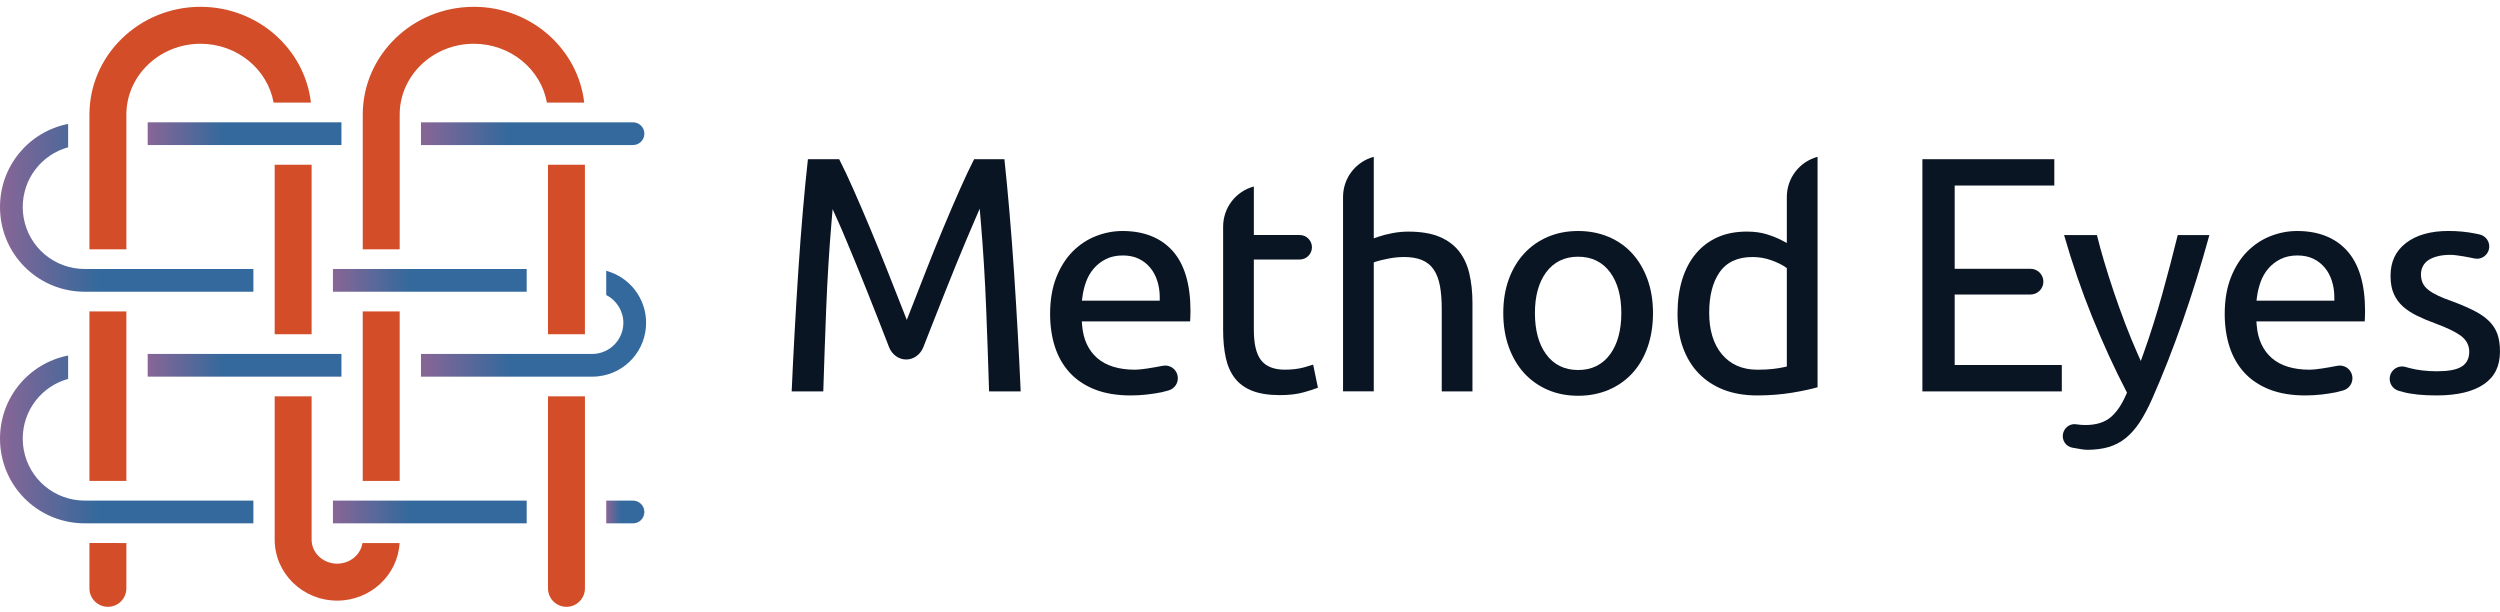 <svg width="200" height="49" viewBox="0 0 200 49" fill="none" xmlns="http://www.w3.org/2000/svg">
<g clip-path="url(#clip0_210_9710)">
<path d="M79.126 31.31C79.061 29.169 78.983 26.969 78.894 24.71C78.801 22.351 78.659 20.034 78.472 17.822L78.377 16.694L77.936 17.716C77.752 18.141 77.536 18.651 77.285 19.243C77.035 19.835 76.769 20.478 76.485 21.172C76.201 21.866 75.913 22.583 75.621 23.323L74.772 25.469C74.497 26.162 74.241 26.809 74.009 27.411L73.874 27.756C73.637 28.365 73.096 28.76 72.496 28.76C71.892 28.76 71.35 28.363 71.114 27.748L70.98 27.398C70.746 26.789 70.493 26.136 70.217 25.443L69.368 23.297C69.076 22.556 68.788 21.842 68.504 21.157L67.704 19.231C67.453 18.628 67.236 18.121 67.051 17.712L66.609 16.732L66.517 17.823C66.33 20.035 66.188 22.352 66.095 24.711C66.007 26.97 65.929 29.17 65.863 31.311H63.334C63.399 29.826 63.474 28.293 63.562 26.711C63.654 25.014 63.757 23.33 63.866 21.658C63.975 20.006 64.099 18.372 64.235 16.803C64.361 15.344 64.496 13.978 64.634 12.735H67.133C67.475 13.401 67.856 14.207 68.267 15.138C68.716 16.151 69.173 17.216 69.638 18.331C70.104 19.447 70.566 20.581 71.023 21.734C71.481 22.888 71.902 23.954 72.285 24.933L72.544 25.595L74.053 21.732C74.511 20.559 74.972 19.415 75.425 18.331C75.89 17.216 76.347 16.151 76.796 15.138C77.21 14.202 77.591 13.395 77.93 12.735H80.353C80.492 14.047 80.628 15.455 80.754 16.927C80.89 18.503 81.013 20.133 81.123 21.769C81.232 23.422 81.335 25.083 81.427 26.753C81.514 28.309 81.59 29.828 81.655 31.311H79.126V31.31Z" fill="#0A1524"/>
<path d="M90.447 31.635C89.341 31.635 88.367 31.469 87.554 31.143C86.748 30.82 86.077 30.364 85.56 29.792C85.039 29.216 84.647 28.528 84.394 27.745C84.138 26.953 84.008 26.069 84.008 25.12C84.008 24.012 84.174 23.028 84.5 22.199C84.826 21.372 85.263 20.677 85.801 20.132C86.336 19.588 86.959 19.172 87.653 18.897C88.349 18.62 89.07 18.48 89.797 18.48C91.505 18.48 92.85 19.012 93.799 20.06C94.753 21.119 95.238 22.737 95.238 24.87C95.238 25.034 95.234 25.218 95.225 25.421C95.221 25.523 95.217 25.62 95.21 25.712H86.545L86.569 26.017C86.657 27.137 87.063 28.022 87.776 28.645C88.484 29.263 89.508 29.577 90.823 29.577C91.273 29.577 92.25 29.415 93.014 29.264C93.082 29.25 93.148 29.244 93.214 29.244C93.714 29.244 94.135 29.602 94.215 30.096C94.296 30.6 93.989 31.089 93.5 31.23C93.267 31.298 93.053 31.355 92.929 31.38C92.563 31.453 92.164 31.515 91.741 31.564C91.32 31.61 90.885 31.635 90.447 31.635ZM89.823 20.437C89.313 20.437 88.859 20.535 88.472 20.729C88.09 20.92 87.763 21.175 87.498 21.486C87.234 21.795 87.029 22.152 86.885 22.548C86.745 22.933 86.648 23.332 86.595 23.733L86.553 24.052H92.779V23.769C92.779 23.327 92.716 22.899 92.591 22.499C92.464 22.09 92.275 21.73 92.028 21.429C91.777 21.123 91.468 20.88 91.108 20.704C90.745 20.527 90.312 20.437 89.823 20.437Z" fill="#0A1524"/>
<path d="M102.389 31.61C101.497 31.61 100.746 31.491 100.158 31.256C99.583 31.025 99.123 30.69 98.79 30.258C98.451 29.819 98.207 29.276 98.068 28.644C97.923 27.992 97.85 27.235 97.85 26.393V18.135C97.85 16.611 98.865 15.308 100.308 14.919V18.801H103.976C104.517 18.801 104.956 19.241 104.956 19.78C104.956 20.321 104.517 20.761 103.976 20.761H100.307V26.367C100.307 27.489 100.489 28.28 100.862 28.785C101.25 29.308 101.898 29.574 102.788 29.574C103.362 29.574 103.878 29.511 104.324 29.389C104.6 29.313 104.844 29.24 105.051 29.17L105.436 31.018C105.13 31.137 104.752 31.259 104.31 31.381C103.773 31.535 103.127 31.61 102.389 31.61Z" fill="#0A1524"/>
<path d="M115.339 31.31V24.718C115.339 24.007 115.291 23.389 115.197 22.88C115.098 22.352 114.932 21.912 114.703 21.574C114.463 21.218 114.139 20.957 113.738 20.795C113.356 20.64 112.882 20.561 112.334 20.561C111.917 20.561 111.487 20.605 111.053 20.692C110.621 20.777 110.308 20.855 110.095 20.925L109.902 20.99V31.309H107.443V15.762C107.443 14.239 108.459 12.935 109.902 12.546V19.068L110.278 18.938C110.596 18.827 110.973 18.73 111.4 18.649C111.82 18.569 112.244 18.529 112.658 18.529C113.665 18.529 114.506 18.668 115.16 18.944C115.803 19.215 116.324 19.6 116.709 20.084C117.097 20.575 117.378 21.172 117.542 21.861C117.711 22.569 117.797 23.371 117.797 24.244V31.311H115.339V31.31Z" fill="#0A1524"/>
<path d="M126.25 31.661C125.361 31.661 124.54 31.5 123.814 31.185C123.089 30.87 122.456 30.422 121.936 29.853C121.414 29.283 121 28.583 120.706 27.773C120.411 26.96 120.262 26.042 120.262 25.045C120.262 24.049 120.411 23.136 120.706 22.33C121 21.528 121.418 20.832 121.947 20.264C122.475 19.696 123.111 19.252 123.837 18.944C124.563 18.635 125.375 18.48 126.25 18.48C127.124 18.48 127.94 18.636 128.677 18.945C129.41 19.253 130.045 19.696 130.565 20.263C131.087 20.832 131.5 21.527 131.794 22.331C132.09 23.138 132.24 24.05 132.24 25.046C132.24 26.041 132.094 26.961 131.806 27.777C131.521 28.587 131.111 29.286 130.59 29.854C130.069 30.422 129.434 30.871 128.7 31.185C127.964 31.5 127.14 31.661 126.25 31.661ZM126.25 20.537C125.16 20.537 124.298 20.959 123.687 21.79C123.095 22.593 122.794 23.688 122.794 25.044C122.794 26.417 123.094 27.524 123.686 28.336C124.296 29.175 125.159 29.601 126.25 29.601C127.34 29.601 128.203 29.175 128.815 28.335C129.407 27.523 129.706 26.415 129.706 25.044C129.706 23.689 129.405 22.594 128.814 21.79C128.202 20.959 127.339 20.537 126.25 20.537Z" fill="#0A1524"/>
<path d="M140.566 31.635C139.573 31.635 138.675 31.482 137.894 31.18C137.121 30.879 136.452 30.444 135.908 29.883C135.365 29.323 134.939 28.634 134.647 27.834C134.351 27.028 134.201 26.106 134.201 25.094C134.201 24.094 134.327 23.175 134.576 22.365C134.822 21.564 135.186 20.869 135.66 20.301C136.131 19.736 136.711 19.296 137.383 18.99C138.059 18.684 138.852 18.527 139.74 18.527C140.342 18.527 140.877 18.599 141.331 18.739C141.794 18.884 142.199 19.045 142.532 19.221L142.946 19.437V15.761C142.946 14.238 143.962 12.934 145.405 12.545V30.981C144.855 31.137 144.176 31.282 143.379 31.415C142.491 31.561 141.545 31.635 140.566 31.635ZM140.191 20.562C138.997 20.562 138.107 20.982 137.546 21.812C137.007 22.604 136.735 23.684 136.735 25.02C136.735 26.415 137.076 27.531 137.749 28.338C138.435 29.16 139.391 29.577 140.59 29.577C141.092 29.577 141.507 29.556 141.861 29.512C142.205 29.471 142.498 29.423 142.727 29.37L142.946 29.32V21.448L142.824 21.363C142.536 21.166 142.168 20.986 141.698 20.817C141.228 20.648 140.72 20.562 140.191 20.562Z" fill="#0A1524"/>
<path d="M153.791 31.31V12.734H164.345V14.844H156.375V21.503H162.441C163.009 21.503 163.471 21.965 163.471 22.532C163.471 23.1 163.009 23.562 162.441 23.562H156.375V29.201H164.945V31.311H153.791V31.31Z" fill="#0A1524"/>
<path d="M166.966 35.985C166.781 35.985 166.327 35.919 165.781 35.813C165.528 35.764 165.313 35.619 165.172 35.405C165.033 35.191 164.987 34.935 165.043 34.685C165.142 34.248 165.523 33.932 165.949 33.932C165.993 33.932 166.038 33.935 166.083 33.942C166.336 33.982 166.589 34.002 166.835 34.002C167.686 34.002 168.369 33.79 168.861 33.373C169.336 32.971 169.756 32.351 170.106 31.531L170.159 31.408L170.097 31.289C169.153 29.474 168.232 27.463 167.36 25.315C166.532 23.271 165.782 21.083 165.126 18.804H167.753C167.913 19.456 168.103 20.152 168.319 20.877C168.563 21.698 168.83 22.539 169.112 23.374C169.4 24.225 169.705 25.073 170.019 25.896C170.337 26.731 170.659 27.518 170.978 28.235L171.264 28.88L171.502 28.215C172.031 26.734 172.535 25.135 173 23.458C173.442 21.869 173.851 20.304 174.219 18.804H176.751C175.436 23.593 173.897 28 172.174 31.904C171.85 32.634 171.512 33.268 171.17 33.789C170.838 34.295 170.462 34.719 170.053 35.049C169.651 35.373 169.195 35.613 168.699 35.761C168.203 35.908 167.622 35.983 166.969 35.986H166.966V35.985Z" fill="#0A1524"/>
<path d="M184.415 31.635C183.309 31.635 182.336 31.469 181.523 31.143C180.717 30.82 180.046 30.364 179.528 29.792C179.008 29.216 178.615 28.528 178.363 27.745C178.107 26.953 177.977 26.069 177.977 25.12C177.977 24.012 178.142 23.028 178.469 22.199C178.795 21.372 179.232 20.677 179.769 20.132C180.305 19.588 180.928 19.172 181.622 18.897C182.318 18.62 183.039 18.48 183.766 18.48C185.474 18.48 186.819 19.012 187.766 20.06C188.721 21.119 189.205 22.737 189.205 24.87C189.205 25.034 189.201 25.218 189.193 25.421C189.189 25.523 189.184 25.62 189.178 25.712H180.512L180.536 26.017C180.625 27.138 181.031 28.023 181.744 28.645C182.451 29.263 183.476 29.577 184.791 29.577C185.241 29.577 186.218 29.415 186.982 29.264C187.049 29.25 187.116 29.244 187.182 29.244C187.682 29.244 188.102 29.602 188.183 30.096C188.264 30.6 187.956 31.089 187.468 31.23C187.235 31.298 187.021 31.355 186.897 31.38C186.531 31.453 186.132 31.515 185.708 31.564C185.288 31.61 184.853 31.635 184.415 31.635ZM183.79 20.437C183.281 20.437 182.827 20.535 182.44 20.729C182.059 20.92 181.73 21.175 181.464 21.485C181.201 21.795 180.996 22.152 180.852 22.547C180.712 22.932 180.615 23.331 180.561 23.732L180.52 24.051H186.746V23.768C186.746 23.326 186.683 22.898 186.558 22.498C186.431 22.089 186.242 21.728 185.994 21.428C185.745 21.123 185.435 20.879 185.076 20.703C184.713 20.527 184.281 20.437 183.79 20.437Z" fill="#0A1524"/>
<path d="M194.933 31.635C193.815 31.635 192.906 31.542 192.235 31.358L191.888 31.261C191.394 31.12 191.09 30.614 191.194 30.107C191.29 29.648 191.696 29.315 192.16 29.315C192.249 29.315 192.34 29.328 192.429 29.353C192.533 29.383 192.641 29.412 192.75 29.442C193.394 29.613 194.137 29.701 194.958 29.701C195.813 29.701 196.428 29.596 196.839 29.381C197.297 29.142 197.54 28.714 197.54 28.143C197.54 27.616 197.303 27.177 196.836 26.839C196.419 26.538 195.765 26.224 194.832 25.877C194.294 25.682 193.795 25.471 193.346 25.251C192.913 25.038 192.535 24.788 192.224 24.508C191.921 24.235 191.68 23.901 191.506 23.515C191.332 23.129 191.243 22.643 191.243 22.069C191.243 20.951 191.641 20.096 192.459 19.455C193.287 18.806 194.439 18.477 195.883 18.477C196.625 18.477 197.346 18.547 198.026 18.684C198.143 18.708 198.256 18.731 198.364 18.755C198.623 18.813 198.846 18.967 198.988 19.191C199.129 19.412 199.174 19.675 199.116 19.932C199.017 20.377 198.615 20.7 198.162 20.7C198.094 20.7 198.026 20.693 197.958 20.678C197.637 20.609 196.551 20.387 196.032 20.387C195.327 20.387 194.748 20.52 194.313 20.783C193.914 21.024 193.676 21.458 193.676 21.946C193.677 22.201 193.723 22.433 193.814 22.635C193.909 22.845 194.067 23.037 194.286 23.206C194.486 23.36 194.74 23.51 195.063 23.662C195.368 23.807 195.747 23.957 196.19 24.111C196.885 24.369 197.488 24.63 197.976 24.883C198.448 25.126 198.841 25.403 199.143 25.706C199.436 26 199.653 26.339 199.789 26.715C199.928 27.098 199.998 27.571 199.998 28.118C199.998 29.28 199.584 30.132 198.732 30.723C197.861 31.328 196.582 31.635 194.933 31.635Z" fill="#0A1524"/>
<path d="M24.929 13.179H21.975V26.739H24.929V13.179Z" fill="#D24D28"/>
<path d="M10.109 24.914H7.154V38.473H10.109V24.914Z" fill="#D24D28"/>
<path d="M46.793 13.179H43.839V26.739H46.793V13.179Z" fill="#D24D28"/>
<path d="M31.973 24.914H29.019V38.474H31.973V24.914Z" fill="#D24D28"/>
<path d="M28.996 43.443C28.856 44.374 28.003 45.093 26.973 45.093C25.846 45.093 24.929 44.232 24.929 43.174V31.708H21.975V43.175C21.975 45.864 24.217 48.05 26.974 48.05C29.639 48.05 31.823 46.007 31.966 43.443H28.996Z" fill="#D24D28"/>
<path d="M7.154 43.441V47.067C7.154 47.884 7.816 48.545 8.632 48.545C9.448 48.545 10.11 47.884 10.11 47.067V43.443L7.154 43.441Z" fill="#D24D28"/>
<path d="M43.839 31.708V47.067C43.839 47.884 44.501 48.546 45.317 48.546C46.133 48.546 46.794 47.884 46.794 47.067V31.708H43.839Z" fill="#D24D28"/>
<path d="M31.974 19.945V9.17C31.974 6.044 34.635 3.501 37.907 3.501C40.835 3.501 43.274 5.54 43.753 8.209H46.738C46.243 3.905 42.472 0.545 37.907 0.545C33.006 0.545 29.02 4.414 29.02 9.17V19.945H31.974Z" fill="#D24D28"/>
<path d="M10.11 19.945V9.17C10.11 6.044 12.771 3.501 16.042 3.501C18.971 3.501 21.409 5.54 21.888 8.209H24.874C24.379 3.905 20.608 0.545 16.042 0.545C11.142 0.545 7.155 4.414 7.155 9.17V19.945H10.11Z" fill="#D24D28"/>
<path d="M27.315 9.785H11.815V11.603H27.315V9.785Z" fill="url(#paint0_linear_210_9710)"/>
<path d="M33.678 30.132V28.314H47.384C47.62 28.314 47.858 28.278 48.09 28.209C49.138 27.898 49.869 26.918 49.869 25.826C49.869 24.881 49.322 24.021 48.498 23.604V21.666C50.354 22.16 51.688 23.849 51.688 25.827C51.688 28.021 50.045 29.861 47.866 30.105C47.701 30.124 47.539 30.133 47.384 30.133H33.678V30.132Z" fill="url(#paint1_linear_210_9710)"/>
<path d="M42.135 21.519H26.635V23.338H42.135V21.519Z" fill="url(#paint2_linear_210_9710)"/>
<path d="M33.678 11.603V9.785H50.641C51.142 9.785 51.55 10.193 51.55 10.694C51.55 11.195 51.142 11.603 50.641 11.603H33.678Z" fill="url(#paint3_linear_210_9710)"/>
<path d="M48.498 41.868V40.049H50.642C51.142 40.049 51.55 40.458 51.55 40.959C51.55 41.46 51.142 41.868 50.642 41.868H48.498Z" fill="url(#paint4_linear_210_9710)"/>
<path d="M11.246 41.867H6.774C6.536 41.867 6.301 41.855 6.078 41.831C2.612 41.475 0 38.578 0 35.09C0 31.815 2.302 29.061 5.451 28.442V30.312C3.32 30.898 1.819 32.837 1.819 35.09C1.819 37.505 3.544 39.558 5.921 39.973C6.201 40.022 6.489 40.047 6.775 40.047H11.246L20.271 40.048V41.867H11.246Z" fill="url(#paint5_linear_210_9710)"/>
<path d="M27.315 28.314H11.815V30.132H27.315V28.314Z" fill="url(#paint6_linear_210_9710)"/>
<path d="M6.774 23.339C6.543 23.339 6.315 23.327 6.075 23.303C2.612 22.946 0 20.048 0 16.561C0 13.287 2.302 10.533 5.451 9.913V11.783C3.32 12.37 1.819 14.308 1.819 16.561C1.819 18.976 3.544 21.031 5.921 21.445C6.209 21.494 6.496 21.519 6.775 21.519H20.271V23.338H6.774V23.339Z" fill="url(#paint7_linear_210_9710)"/>
<path d="M42.135 40.048H26.635V41.867H42.135V40.048Z" fill="url(#paint8_linear_210_9710)"/>
</g>
<defs>
<linearGradient id="paint0_linear_210_9710" x1="11.815" y1="10.694" x2="27.314" y2="10.694" gradientUnits="userSpaceOnUse">
<stop stop-color="#886696"/>
<stop offset="0.397" stop-color="#33699C"/>
</linearGradient>
<linearGradient id="paint1_linear_210_9710" x1="33.678" y1="25.899" x2="51.688" y2="25.899" gradientUnits="userSpaceOnUse">
<stop stop-color="#886696"/>
<stop offset="0.397" stop-color="#33699C"/>
</linearGradient>
<linearGradient id="paint2_linear_210_9710" x1="26.634" y1="22.429" x2="42.134" y2="22.429" gradientUnits="userSpaceOnUse">
<stop stop-color="#886696"/>
<stop offset="0.397" stop-color="#33699C"/>
</linearGradient>
<linearGradient id="paint3_linear_210_9710" x1="33.678" y1="10.694" x2="51.55" y2="10.694" gradientUnits="userSpaceOnUse">
<stop stop-color="#886696"/>
<stop offset="0.397" stop-color="#33699C"/>
</linearGradient>
<linearGradient id="paint4_linear_210_9710" x1="48.498" y1="40.958" x2="51.551" y2="40.958" gradientUnits="userSpaceOnUse">
<stop stop-color="#886696"/>
<stop offset="0.397" stop-color="#33699C"/>
</linearGradient>
<linearGradient id="paint5_linear_210_9710" x1="0" y1="35.155" x2="20.27" y2="35.155" gradientUnits="userSpaceOnUse">
<stop stop-color="#886696"/>
<stop offset="0.397" stop-color="#33699C"/>
</linearGradient>
<linearGradient id="paint6_linear_210_9710" x1="11.815" y1="29.223" x2="27.314" y2="29.223" gradientUnits="userSpaceOnUse">
<stop stop-color="#886696"/>
<stop offset="0.397" stop-color="#33699C"/>
</linearGradient>
<linearGradient id="paint7_linear_210_9710" x1="0" y1="16.626" x2="20.27" y2="16.626" gradientUnits="userSpaceOnUse">
<stop stop-color="#886696"/>
<stop offset="0.397" stop-color="#33699C"/>
</linearGradient>
<linearGradient id="paint8_linear_210_9710" x1="26.634" y1="40.958" x2="42.134" y2="40.958" gradientUnits="userSpaceOnUse">
<stop stop-color="#886696"/>
<stop offset="0.397" stop-color="#33699C"/>
</linearGradient>
<clipPath id="clip0_210_9710">
<rect width="200" height="48" fill="white" transform="translate(0 0.545)"/>
</clipPath>
</defs>
</svg>
